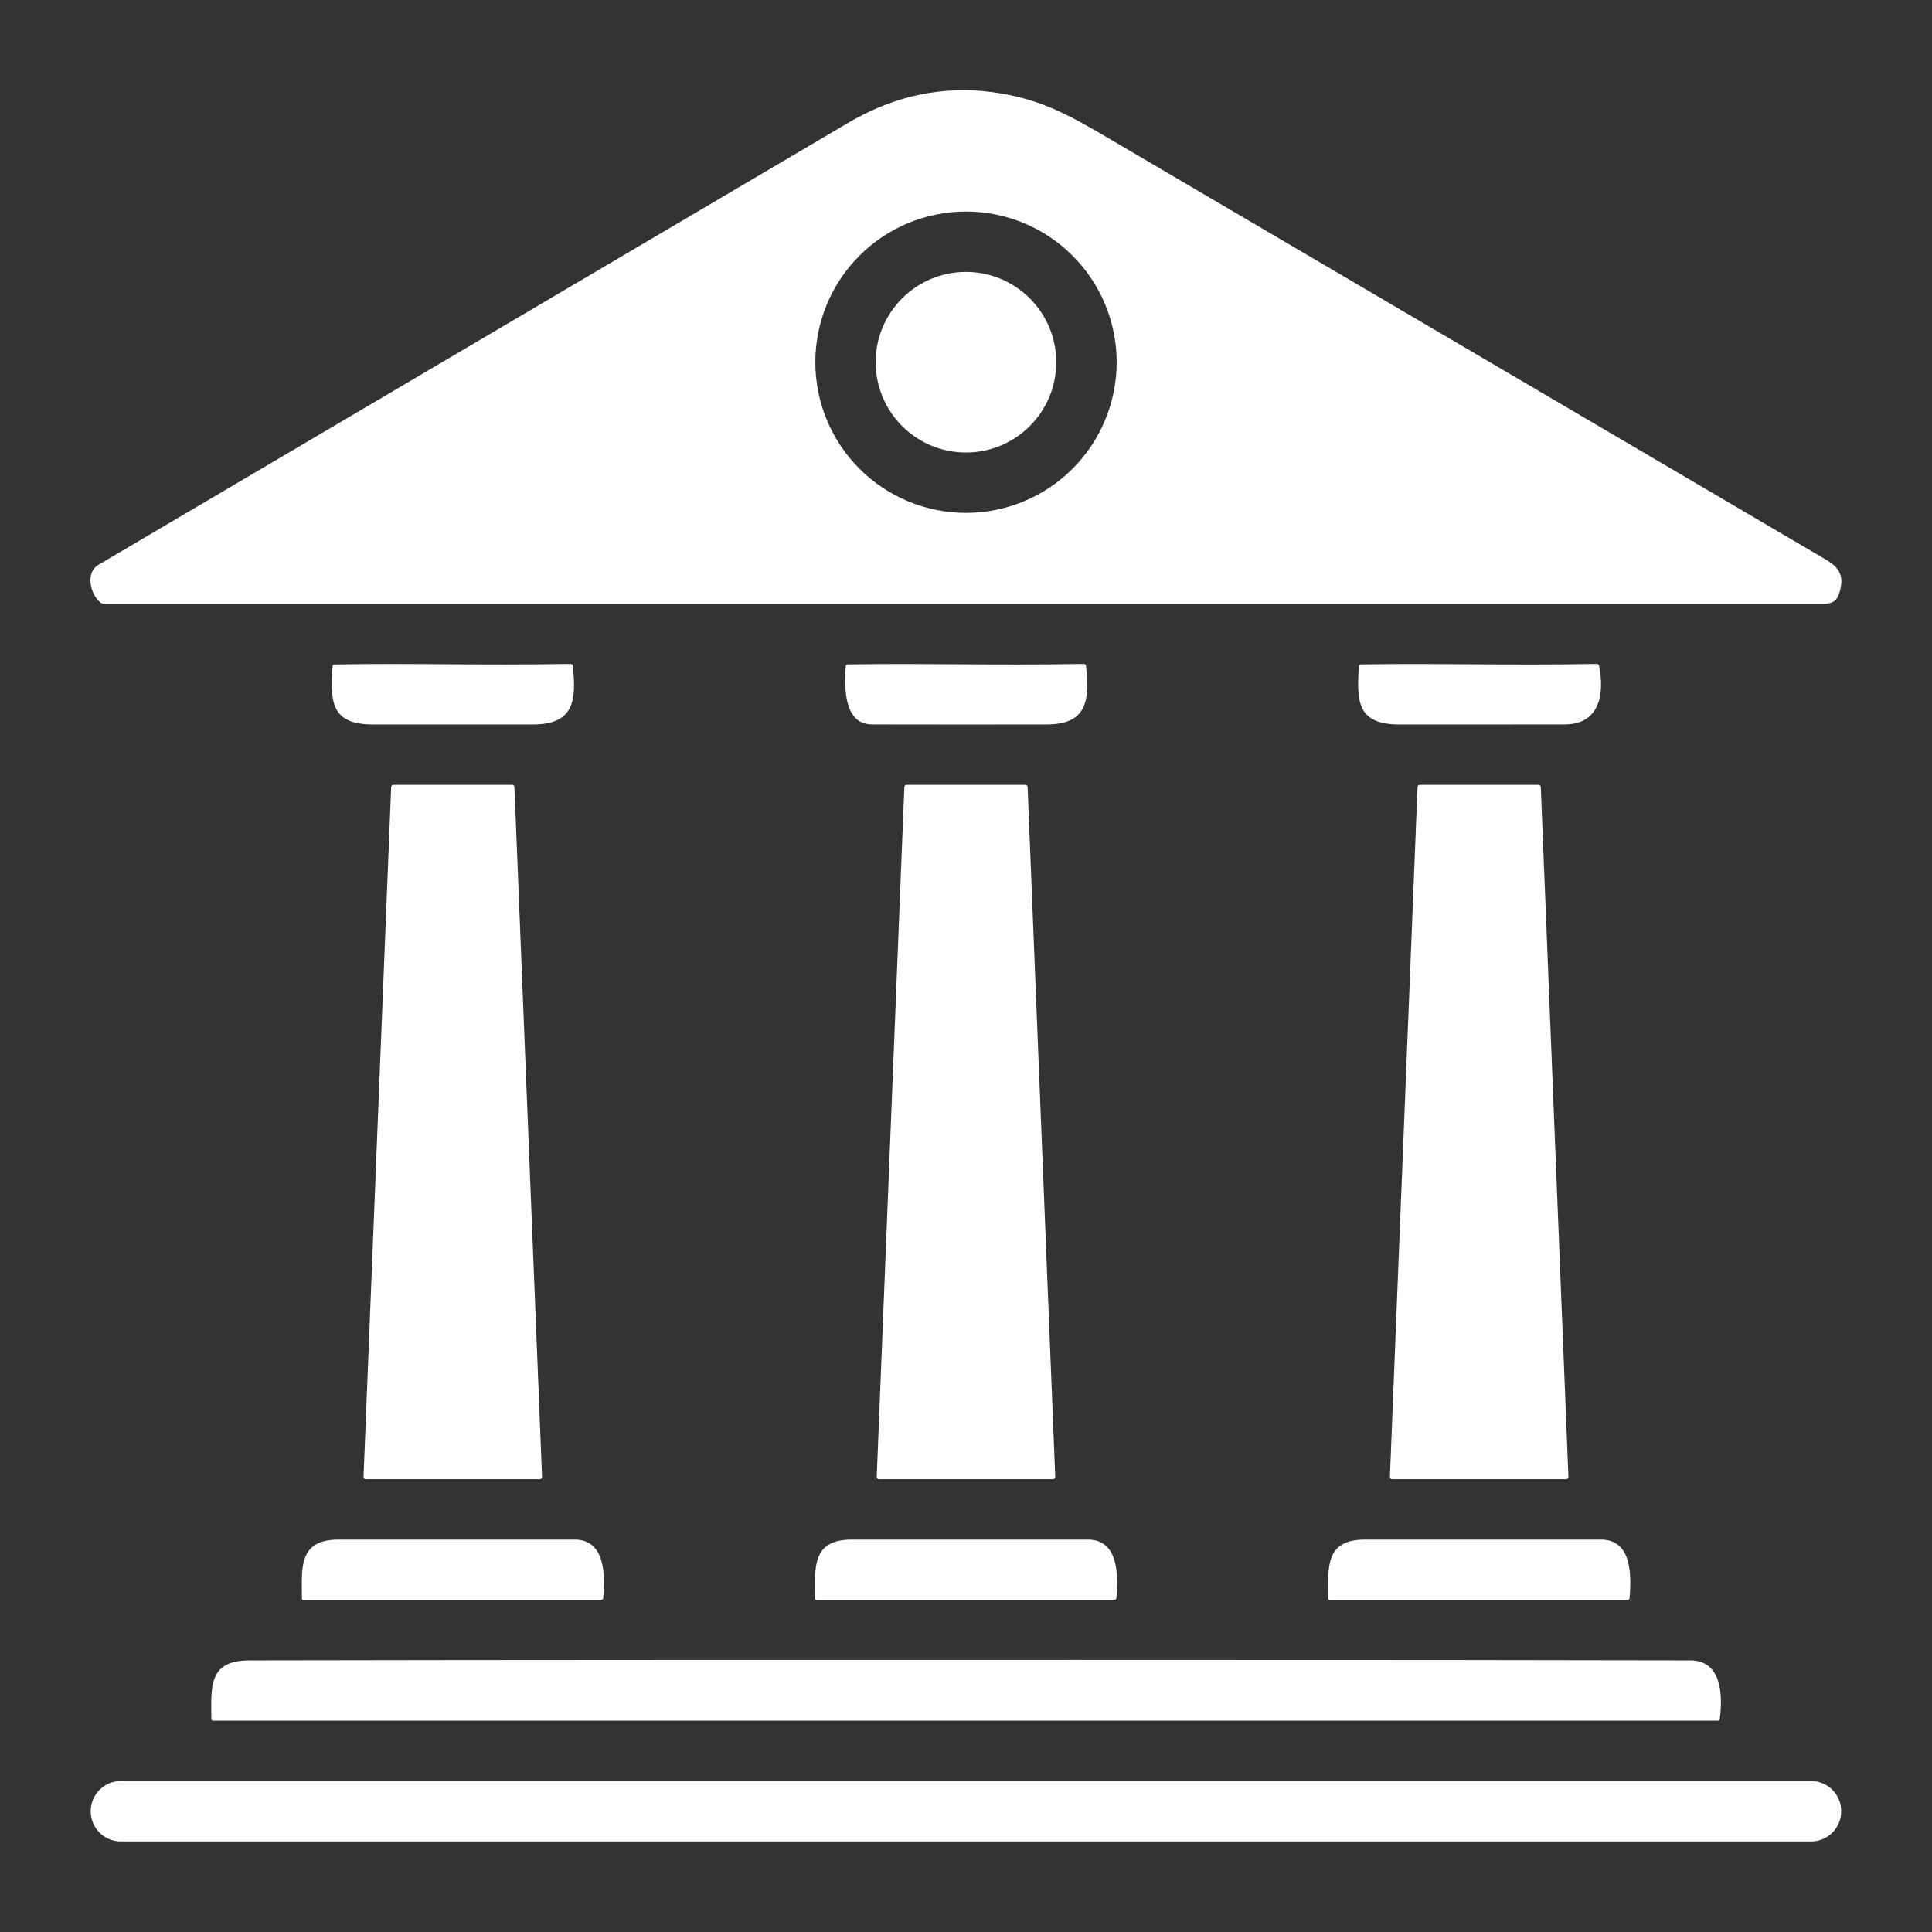 <svg width="512" height="512" viewBox="0 0 512 512" fill="none" xmlns="http://www.w3.org/2000/svg">
<rect x="0" y="0" width="512" height="512" fill="#333333" stroke="none"/>
<path d="M26.64 159.69C23.99 157.58 22.47 151.81 26.12 149.66C92.32 110.653 158.51 71.633 224.69 32.6C238.717 24.327 253.483 21.96 268.99 25.5C279.06 27.79 286.14 32.15 297.24 38.67C359.44 75.19 421.633 111.72 483.82 148.26C487.51 150.43 488.74 152.68 487.54 156.8C486.87 159.11 485.86 160 483.33 160C331.403 160 179.473 160 27.54 160C27.215 160 26.899 159.891 26.64 159.69ZM295.93 95.99C295.93 85.4 291.723 75.244 284.235 67.755C276.746 60.267 266.59 56.06 256 56.06C245.41 56.06 235.254 60.267 227.765 67.755C220.277 75.244 216.07 85.4 216.07 95.99C216.07 106.58 220.277 116.736 227.765 124.225C235.254 131.713 245.41 135.92 256 135.92C266.59 135.92 276.746 131.713 284.235 124.225C291.723 116.736 295.93 106.58 295.93 95.99Z" fill="white"/>
<path d="M255.99 119.92C269.206 119.92 279.92 109.206 279.92 95.99C279.92 82.774 269.206 72.06 255.99 72.06C242.774 72.06 232.06 82.774 232.06 95.99C232.06 109.206 242.774 119.92 255.99 119.92Z" fill="white"/>
<path d="M88.66 176.09C109.54 175.71 126.75 176.37 151.24 175.95C151.377 175.947 151.509 175.994 151.612 176.083C151.714 176.172 151.777 176.296 151.79 176.43C152.78 185.53 152.23 191.98 141.25 191.99C127.143 192.003 113.037 192.007 98.93 192C87.82 192 87.47 186.18 88.12 176.6C88.128 176.464 88.188 176.335 88.288 176.241C88.388 176.146 88.521 176.092 88.66 176.09Z" fill="white"/>
<path d="M231.07 191.98C223.54 191.96 223.75 181.96 224.12 176.59C224.13 176.453 224.19 176.325 224.288 176.23C224.386 176.136 224.515 176.082 224.65 176.08C245.55 175.74 263.34 176.37 287.24 175.95C287.376 175.947 287.509 175.995 287.612 176.086C287.716 176.176 287.783 176.302 287.8 176.44C288.73 185.43 288.3 191.97 277.33 191.99C261.91 192.017 246.49 192.013 231.07 191.98Z" fill="white"/>
<path d="M423.78 176.44C425.28 183.92 423.9 191.97 414.69 191.98C400.103 192 385.517 192.007 370.93 192C359.82 191.99 359.47 186.18 360.12 176.6C360.128 176.461 360.187 176.33 360.288 176.234C360.388 176.137 360.521 176.082 360.66 176.08C381.53 175.73 399.22 176.38 423.18 175.95C423.32 175.948 423.457 175.995 423.567 176.085C423.677 176.174 423.752 176.3 423.78 176.44Z" fill="white"/>
<path d="M104.25 208H135.74C135.893 208 136.04 208.059 136.15 208.166C136.26 208.272 136.325 208.417 136.33 208.57L143.65 391.39C143.653 391.469 143.639 391.548 143.611 391.622C143.583 391.696 143.539 391.763 143.484 391.82C143.429 391.877 143.363 391.922 143.291 391.953C143.218 391.984 143.139 392 143.06 392H96.93C96.851 392 96.772 391.984 96.7 391.953C96.627 391.922 96.561 391.877 96.506 391.82C96.451 391.763 96.407 391.696 96.379 391.622C96.351 391.548 96.337 391.469 96.34 391.39L103.66 208.57C103.665 208.417 103.73 208.272 103.84 208.166C103.95 208.059 104.097 208 104.25 208Z" fill="white"/>
<path d="M240.25 208H271.74C271.893 208 272.04 208.059 272.15 208.166C272.26 208.272 272.325 208.417 272.33 208.57L279.65 391.39C279.653 391.469 279.639 391.548 279.611 391.622C279.583 391.696 279.539 391.763 279.484 391.82C279.429 391.877 279.363 391.922 279.291 391.953C279.218 391.984 279.139 392 279.06 392H232.93C232.851 392 232.772 391.984 232.699 391.953C232.627 391.922 232.561 391.877 232.506 391.82C232.451 391.763 232.407 391.696 232.379 391.622C232.351 391.548 232.337 391.469 232.34 391.39L239.66 208.57C239.665 208.417 239.73 208.272 239.84 208.166C239.95 208.059 240.097 208 240.25 208Z" fill="white"/>
<path d="M376.25 208H407.74C407.893 208 408.04 208.059 408.15 208.166C408.26 208.272 408.325 208.417 408.33 208.57L415.65 391.39C415.653 391.469 415.639 391.548 415.611 391.622C415.583 391.696 415.539 391.763 415.484 391.82C415.429 391.877 415.363 391.922 415.291 391.953C415.218 391.984 415.139 392 415.06 392H368.93C368.851 392 368.772 391.984 368.699 391.953C368.627 391.922 368.561 391.877 368.506 391.82C368.451 391.763 368.407 391.696 368.379 391.622C368.351 391.548 368.337 391.469 368.34 391.39L375.66 208.57C375.665 208.417 375.73 208.272 375.84 208.166C375.95 208.059 376.097 208 376.25 208Z" fill="white"/>
<path d="M152.25 408.01C160.59 408.01 160.31 417.65 159.87 423.45C159.86 423.6 159.792 423.74 159.681 423.842C159.569 423.944 159.422 424.001 159.27 424H80.32C80.281 424 80.242 423.992 80.205 423.977C80.169 423.962 80.136 423.94 80.108 423.912C80.08 423.884 80.058 423.851 80.043 423.815C80.028 423.778 80.02 423.739 80.02 423.7C79.97 415.55 79.01 408.02 89.72 408.01C110.56 407.997 131.403 407.997 152.25 408.01Z" fill="white"/>
<path d="M288.25 408.01C296.59 408.01 296.31 417.65 295.87 423.45C295.86 423.6 295.792 423.74 295.681 423.842C295.569 423.944 295.422 424.001 295.27 424H216.32C216.281 424 216.242 423.992 216.205 423.977C216.169 423.962 216.136 423.94 216.108 423.912C216.08 423.884 216.058 423.851 216.043 423.815C216.028 423.778 216.02 423.739 216.02 423.7C215.97 415.55 215.01 408.02 225.72 408.01C246.56 407.997 267.403 407.997 288.25 408.01Z" fill="white"/>
<path d="M424.25 408.01C432.59 408.01 432.31 417.65 431.87 423.45C431.86 423.6 431.792 423.74 431.681 423.842C431.569 423.944 431.422 424.001 431.27 424H352.32C352.281 424 352.242 423.992 352.205 423.977C352.169 423.962 352.136 423.94 352.108 423.912C352.08 423.884 352.058 423.851 352.043 423.815C352.028 423.778 352.02 423.739 352.02 423.7C351.97 415.55 351.01 408.02 361.72 408.01C382.56 407.997 403.403 407.997 424.25 408.01Z" fill="white"/>
<path d="M448 440.02C456.53 440.05 456.52 449.79 455.76 455.53C455.743 455.661 455.68 455.78 455.582 455.867C455.484 455.954 455.359 456.001 455.23 456H56.46C56.343 456 56.231 455.954 56.149 455.871C56.066 455.789 56.02 455.677 56.02 455.56C55.96 447.09 55.16 440.05 66.04 440.02C139.29 439.88 212.56 439.89 285.81 439.89C359.99 439.89 414.053 439.933 448 440.02Z" fill="white"/>
<path d="M479.98 472H32C27.609 472 24.05 475.559 24.05 479.95V480.05C24.05 484.441 27.609 488 32 488H479.98C484.371 488 487.93 484.441 487.93 480.05V479.95C487.93 475.559 484.371 472 479.98 472Z" fill="white"/>
</svg>
